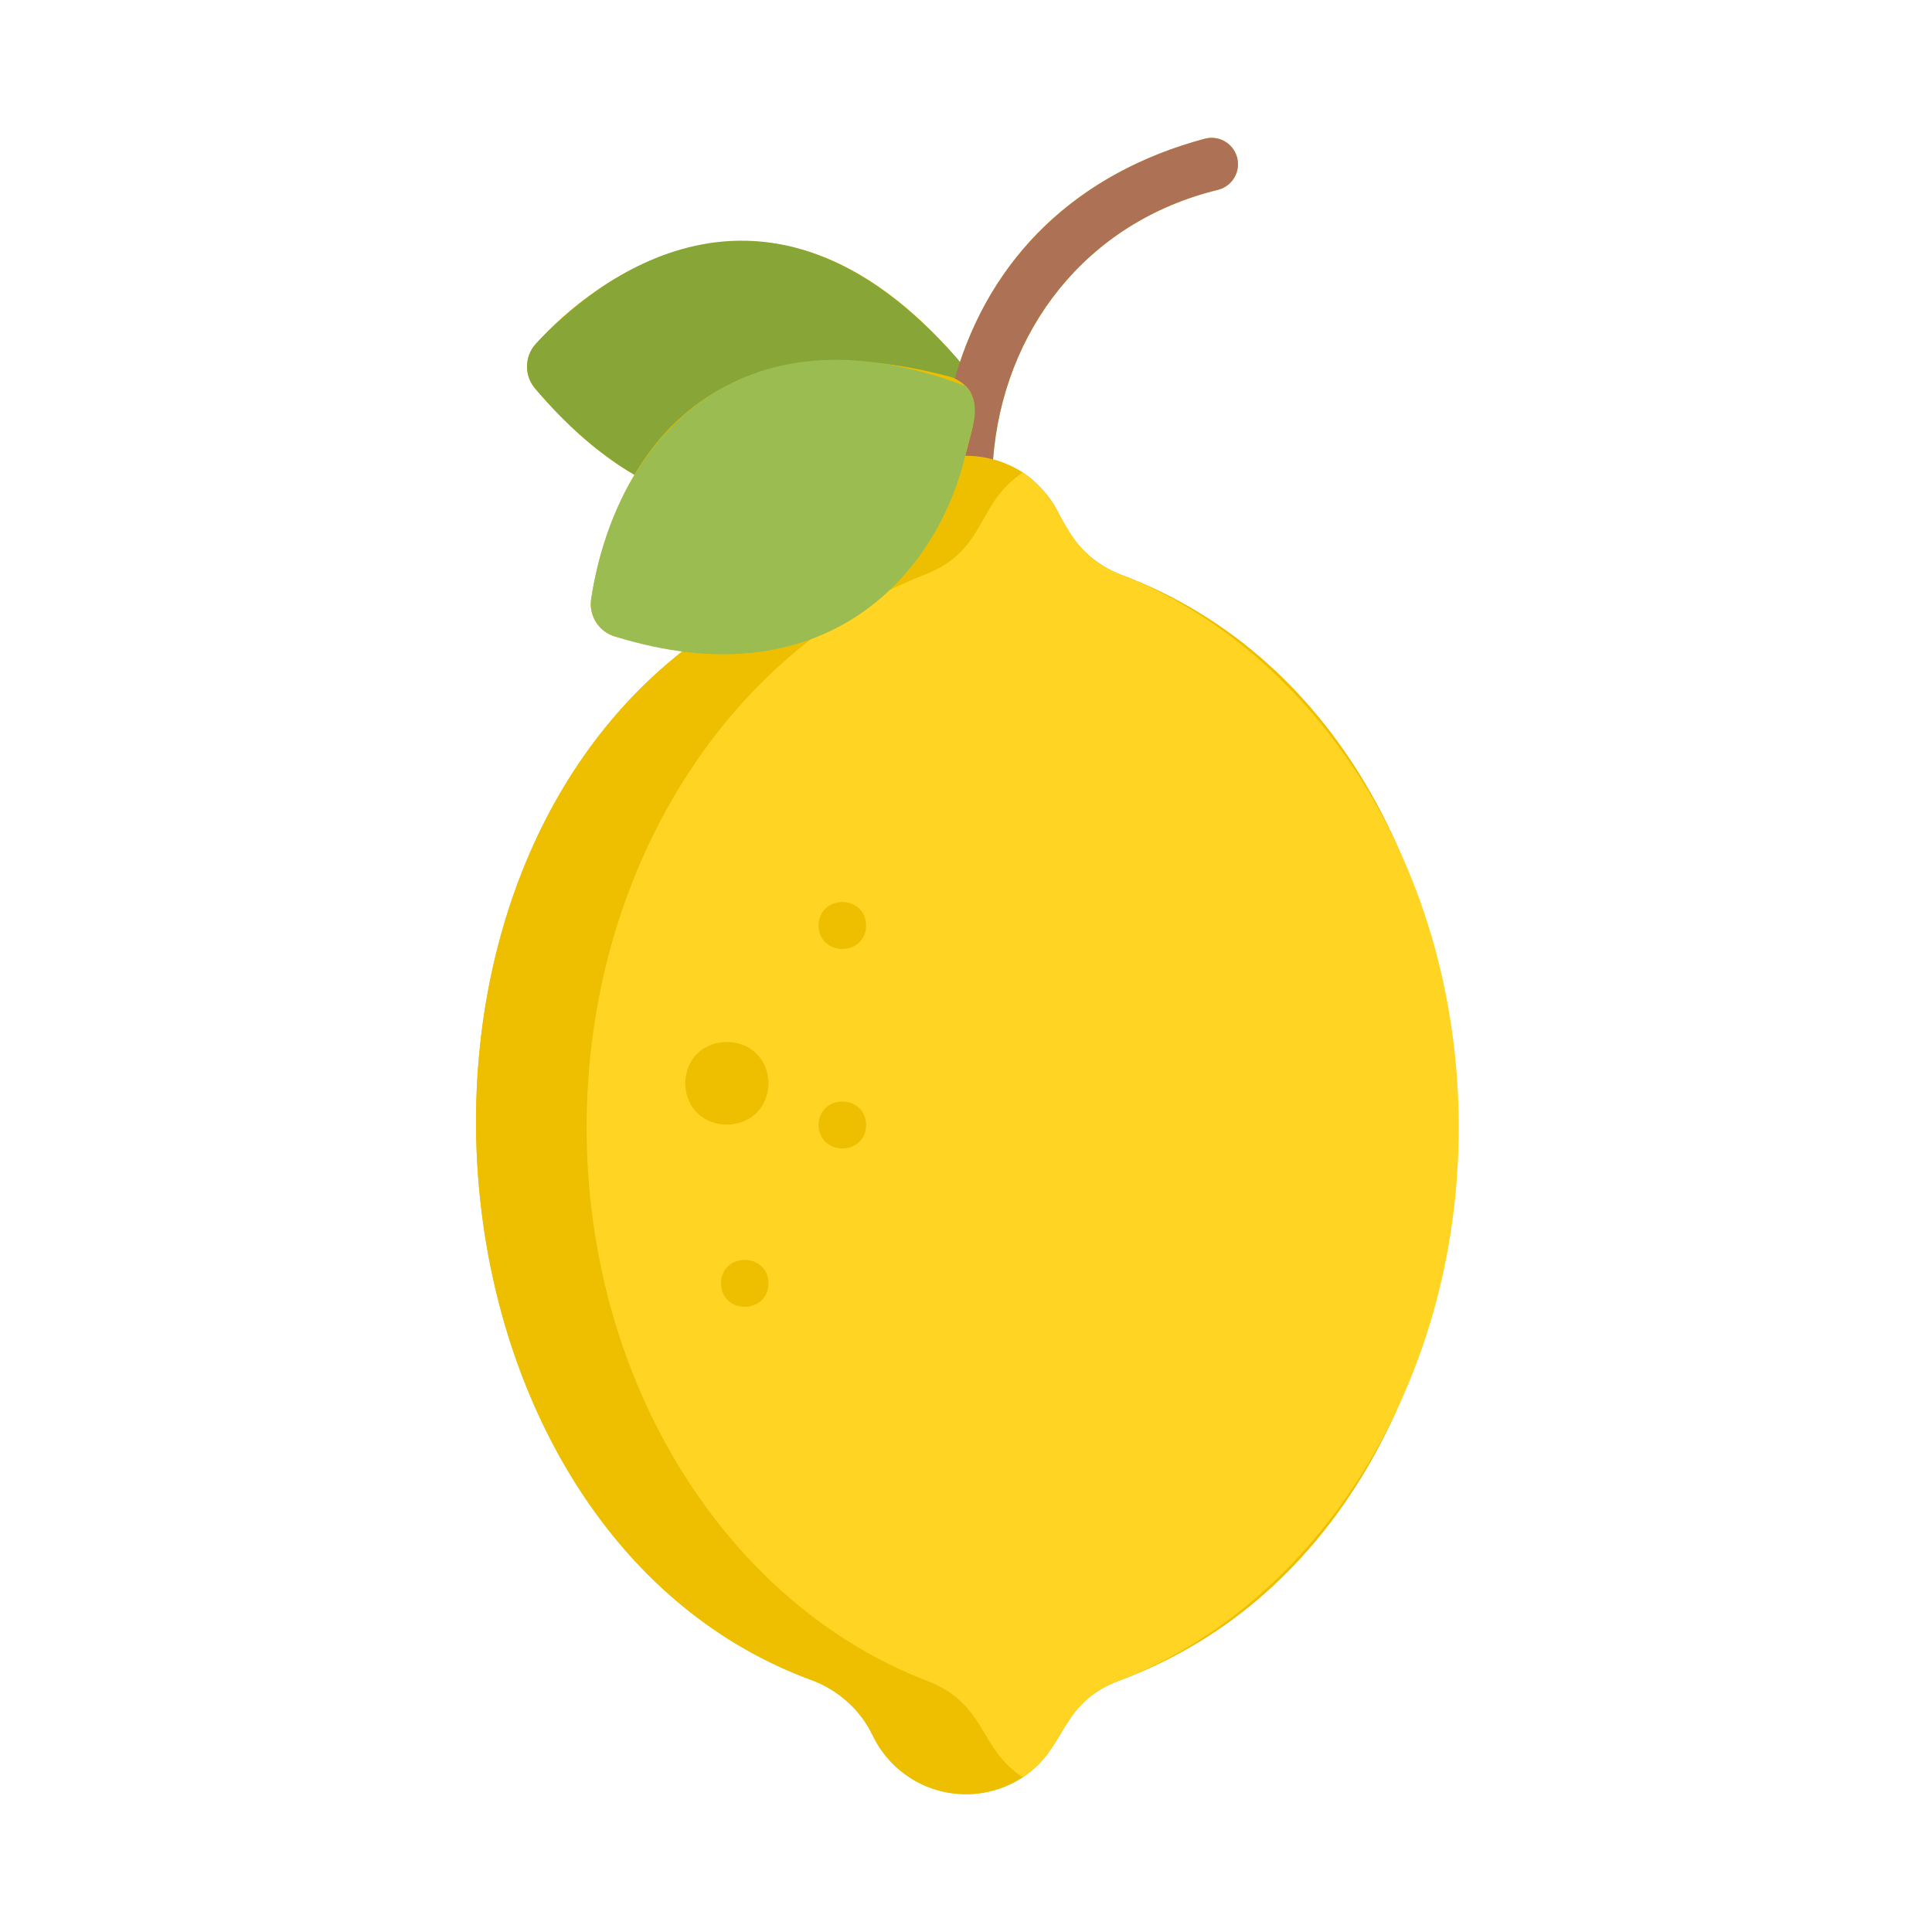 <svg id="a" height="512" viewBox="0 0 512 512" width="512" xmlns="http://www.w3.org/2000/svg" data-name="Layer 1"><path d="m296.943 152.262c-19.065-7.393-13.018-24.612-33.775-30.521 2.625-33.761 24.278-62.872 59.754-71.476 3.725-1.014 5.924-4.855 4.91-8.58-1.013-3.725-4.855-5.924-8.58-4.911-31.802 8.619-54.543 28.625-64.848 59.176-50.224-59.236-97.692-21.324-112.322-4.929-3.106 3.33-3.233 8.464-.283 11.933 8.935 10.507 17.759 17.901 26.316 22.87-7.119 12.024-10.159 24.871-11.438 32.827-.723 4.496 2.033 8.83 6.415 10.067 6.399 1.806 12.373 3.025 17.952 3.732-86.087 67.352-68.123 235.633 34.367 272.915 6.927 2.673 12.644 7.824 15.852 14.523 4.415 9.217 13.833 15.585 24.735 15.585 5.548 0 10.712-1.649 15.025-4.485 11.93-7.83 9.393-19.478 25.566-25.623 118.452-43.884 118.67-248.864.351-293.103z" fill="#eebf00"/><g><path d="m296.943 152.262c-7.118-2.774-12.799-8.311-15.929-15.281-4.326-9.79-14.474-16.356-25.213-16.186-6.463 22.937-24.601 58.011-74.755 51.655-86.087 67.352-68.123 235.633 34.367 272.915 6.927 2.673 12.644 7.824 15.852 14.523 4.415 9.217 13.833 15.585 24.735 15.585 5.548 0 10.712-1.649 15.025-4.485 11.931-7.83 9.393-19.478 25.566-25.623 118.453-43.884 118.67-248.864.351-293.103z" fill="#eebf00"/><path d="m386.579 298.744c0 68.436-37.744 126.459-89.988 146.621-16.169 6.144-13.62 17.77-25.566 25.623-11.88-7.767-9.401-19.484-25.564-25.623-52.246-20.162-89.991-78.185-89.991-146.621 0-68.282 37.575-126.199 89.639-146.483 16.412-6.341 13.597-18.991 25.915-26.988 12.343 8.031 9.484 20.624 25.918 26.988 52.061 20.284 89.636 78.201 89.636 146.483z" fill="#ffd422"/><g fill="#eebf00"><path d="m203.669 287.085c-.451 14.602-21.645 14.599-22.094-0.0.451-14.602 21.645-14.599 22.094 0z"/><path d="m203.669 340.109c-.141 8.288-12.47 8.287-12.61-0.0.141-8.288 12.47-8.286 12.61 0z"/><path d="m229.535 298.131c-.141 8.288-12.47 8.287-12.61-0.0.141-8.288 12.47-8.286 12.61 0z"/><path d="m229.535 245.269c-.141 8.288-12.47 8.287-12.61-0.0.141-8.288 12.47-8.286 12.61 0z"/></g><path d="m251.737 99.84c1.647.44 3.069 1.317 4.171 2.477.356-2.503-.343-5.131-2.121-7.163-51.286-58.602-96.831-20.086-111.704-4.134-3.105 3.331-3.232 8.465-.282 11.934 8.935 10.507 17.759 17.901 26.316 22.87 12.149-20.521 36.179-38.647 83.621-25.984z" fill="#88a538"/><path d="m327.832 41.685c-1.013-3.725-4.855-5.924-8.58-4.911-33.291 8.884-56.96 31.045-66.206 63.531 8.378 4.03 4.619 12.845 2.754 20.49 2.538-.026 5.024.314 7.367.946 2.625-33.758 24.278-62.875 59.754-71.476 3.725-1.014 5.924-4.855 4.91-8.58z" fill="#ad7255"/><path d="m255.908 102.317c-60.855-23.05-93.037 15.134-99.229 56.333-.723 4.497 2.032 8.831 6.415 10.068 54.006 16.789 84.641-14.635 92.707-47.923 1.393-6.855 4.909-13.118.107-18.477z" fill="#9bbc50"/></g></svg>